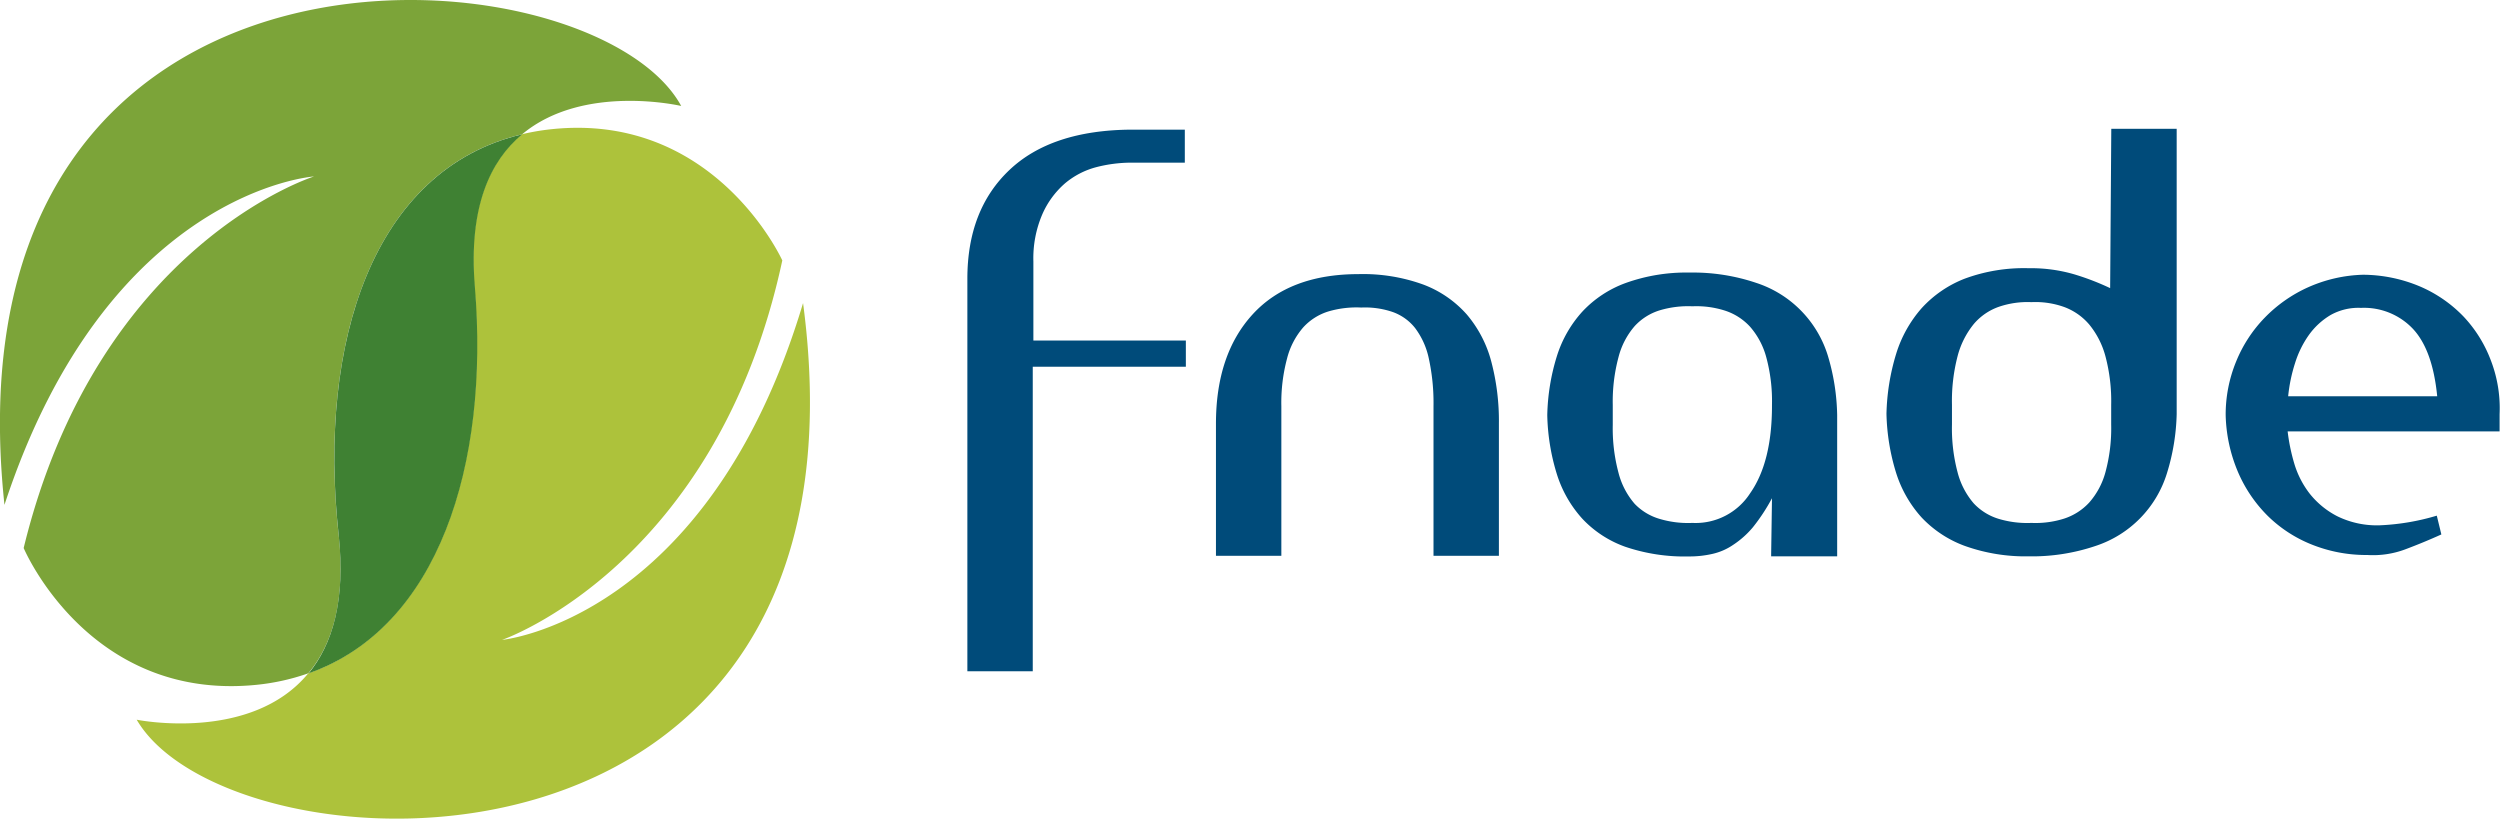 <svg id="Calque_1" data-name="Calque 1" xmlns="http://www.w3.org/2000/svg" viewBox="0 0 240.86 78.87"><title>2080-logo</title><path d="M109,15.67a13.62,13.62,0,0,0-3.4.44,7.72,7.72,0,0,0-3,1.56,8.41,8.41,0,0,0-2.19,3,10.73,10.73,0,0,0-.85,4.52v7.62h14.69v2.52H99.5V64.67H93.2V26.85q0-6.63,4.05-10.47T109,12.49h5.15v3.18H109Z" fill="#004b7a"/><path d="M137.66,34.55a7.42,7.42,0,0,0-1.32-2.94,4.79,4.79,0,0,0-2.19-1.56,8.2,8.2,0,0,0-3-.42A9.54,9.54,0,0,0,128,30a5.45,5.45,0,0,0-2.44,1.54,7.32,7.32,0,0,0-1.56,3,16.46,16.46,0,0,0-.55,4.6V53.55h-6.3V40.83q0-6.69,3.54-10.55t10.17-3.87a17.05,17.05,0,0,1,6.25,1,10.56,10.56,0,0,1,4.2,2.88,11.53,11.53,0,0,1,2.36,4.52,22.41,22.41,0,0,1,.74,6V53.55h-6.3V39.13A20.12,20.12,0,0,0,137.66,34.55Z" fill="#004b7a"/><path d="M170.72,39a16.25,16.25,0,0,0-.55-4.58,7.38,7.38,0,0,0-1.56-2.94,5.63,5.63,0,0,0-2.44-1.56,9,9,0,0,0-3.12-.41,9.51,9.51,0,0,0-3.12.38,5.45,5.45,0,0,0-2.44,1.53,7.36,7.36,0,0,0-1.56,3,16.51,16.51,0,0,0-.55,4.6v1.92a16.49,16.49,0,0,0,.55,4.6,7.35,7.35,0,0,0,1.56,3A5.45,5.45,0,0,0,159.92,50a9.56,9.56,0,0,0,3.13.38,6.25,6.25,0,0,0,5.56-2.85q2.11-3,2.11-8.44V39ZM177,53.6h-6.36V53.43L170.72,48a18.1,18.1,0,0,1-1.84,2.8A8.71,8.71,0,0,1,167,52.48a5.8,5.8,0,0,1-2,.88,9.87,9.87,0,0,1-2.27.25,17.76,17.76,0,0,1-6.14-.93A10.5,10.5,0,0,1,152.47,50a11.48,11.48,0,0,1-2.47-4.3,20.58,20.58,0,0,1-.93-5.7,20.55,20.55,0,0,1,.93-5.7,11.45,11.45,0,0,1,2.47-4.3,10.74,10.74,0,0,1,4.17-2.74,17.27,17.27,0,0,1,6.14-1,19.05,19.05,0,0,1,6.44,1,10.68,10.68,0,0,1,6.88,7A21,21,0,0,1,177,40V53.6Z" fill="#004b7a"/><path d="M202.85,34.34a8.13,8.13,0,0,0-1.56-3.07,5.81,5.81,0,0,0-2.44-1.7,8.21,8.21,0,0,0-3.13-.46,8.55,8.55,0,0,0-3.12.44,5.59,5.59,0,0,0-2.44,1.67,8.17,8.17,0,0,0-1.56,3.1,17.11,17.11,0,0,0-.54,4.66v1.92a16.51,16.51,0,0,0,.54,4.6,7.41,7.41,0,0,0,1.56,3A5.45,5.45,0,0,0,192.6,50a9.55,9.55,0,0,0,3.12.38,9.11,9.11,0,0,0,3.13-.41,5.67,5.67,0,0,0,2.44-1.56,7.3,7.3,0,0,0,1.56-2.93,16.16,16.16,0,0,0,.55-4.58V39A16.77,16.77,0,0,0,202.85,34.34Zm5.92,11.26a10.68,10.68,0,0,1-6.88,7,19.08,19.08,0,0,1-6.44,1,17.35,17.35,0,0,1-6.14-1,10.85,10.85,0,0,1-4.17-2.74,11.57,11.57,0,0,1-2.46-4.3,20.66,20.66,0,0,1-.93-5.7,21.35,21.35,0,0,1,.93-5.76,12,12,0,0,1,2.46-4.41,11,11,0,0,1,4.17-2.85,16.48,16.48,0,0,1,6.14-1,14.92,14.92,0,0,1,4.36.58,24.78,24.78,0,0,1,3.49,1.34l0.11-15.35h6.3V39.9A20.85,20.85,0,0,1,208.77,45.6Z" fill="#004b7a"/><path d="M224.54,30.35a6.91,6.91,0,0,0-2.09,1.92A9.6,9.6,0,0,0,221.11,35a15.35,15.35,0,0,0-.66,3.18h14.36q-0.44-4.49-2.36-6.52a6.48,6.48,0,0,0-4.93-2h-0.11A5.49,5.49,0,0,0,224.54,30.35ZM220.4,41.56a18.48,18.48,0,0,0,.63,3.07,8.85,8.85,0,0,0,1.48,2.91,8.14,8.14,0,0,0,2.66,2.19,8.65,8.65,0,0,0,4.11.88,22.32,22.32,0,0,0,5.49-.93l0.44,1.81q-1.7.77-3.46,1.43a8.84,8.84,0,0,1-3.67.55,14.1,14.1,0,0,1-5.34-1,12.82,12.82,0,0,1-4.25-2.76,13.39,13.39,0,0,1-2.88-4.25A14.91,14.91,0,0,1,214.43,40a13.44,13.44,0,0,1,1-5.15,13.19,13.19,0,0,1,2.77-4.25,13.6,13.6,0,0,1,4.19-2.93,13.91,13.91,0,0,1,5.26-1.2,14.3,14.3,0,0,1,5.48,1.12,12.82,12.82,0,0,1,4.22,2.91A12.66,12.66,0,0,1,240,34.78a12.8,12.8,0,0,1,.82,5.13c0,0.18,0,.45,0,0.8s0,0.63,0,.85H220.4Z" fill="#004b7a"/><path d="M32.62,51.43C30.62,33,35.94,16.32,50.3,12.94,56.21,8,65.63,10.21,65.63,10.21,57.08-5.46-5.81-10.08.43,48.64,10.37,18.35,30.26,17,30.26,17S9.41,23.52,2.28,52.8c0,0,6.24,14.8,22.42,13.18a21.46,21.46,0,0,0,5-1.11C32,62.13,33.33,57.91,32.62,51.43Z" fill="#7ca439"/><path d="M77.37,29.2c-9.14,30.54-29,32.45-29,32.45s20.67-7.1,27-36.56c0,0-6.63-14.63-22.77-12.58a22.5,22.5,0,0,0-2.34.43c-3.07,2.55-5.19,7-4.56,14.67,1.42,17.25-3.53,32.87-16,37.26-5.52,6.71-16.53,4.47-16.53,4.47C22.17,84.77,85.15,87.74,77.37,29.2Z" fill="#adc23b"/><path d="M45.75,27.6c-0.63-7.66,1.49-12.12,4.56-14.66C35.94,16.32,30.62,33,32.62,51.43c0.71,6.48-.63,10.7-2.88,13.44C42.22,60.47,47.17,44.85,45.75,27.6Z" fill="#3f8133"/></svg>